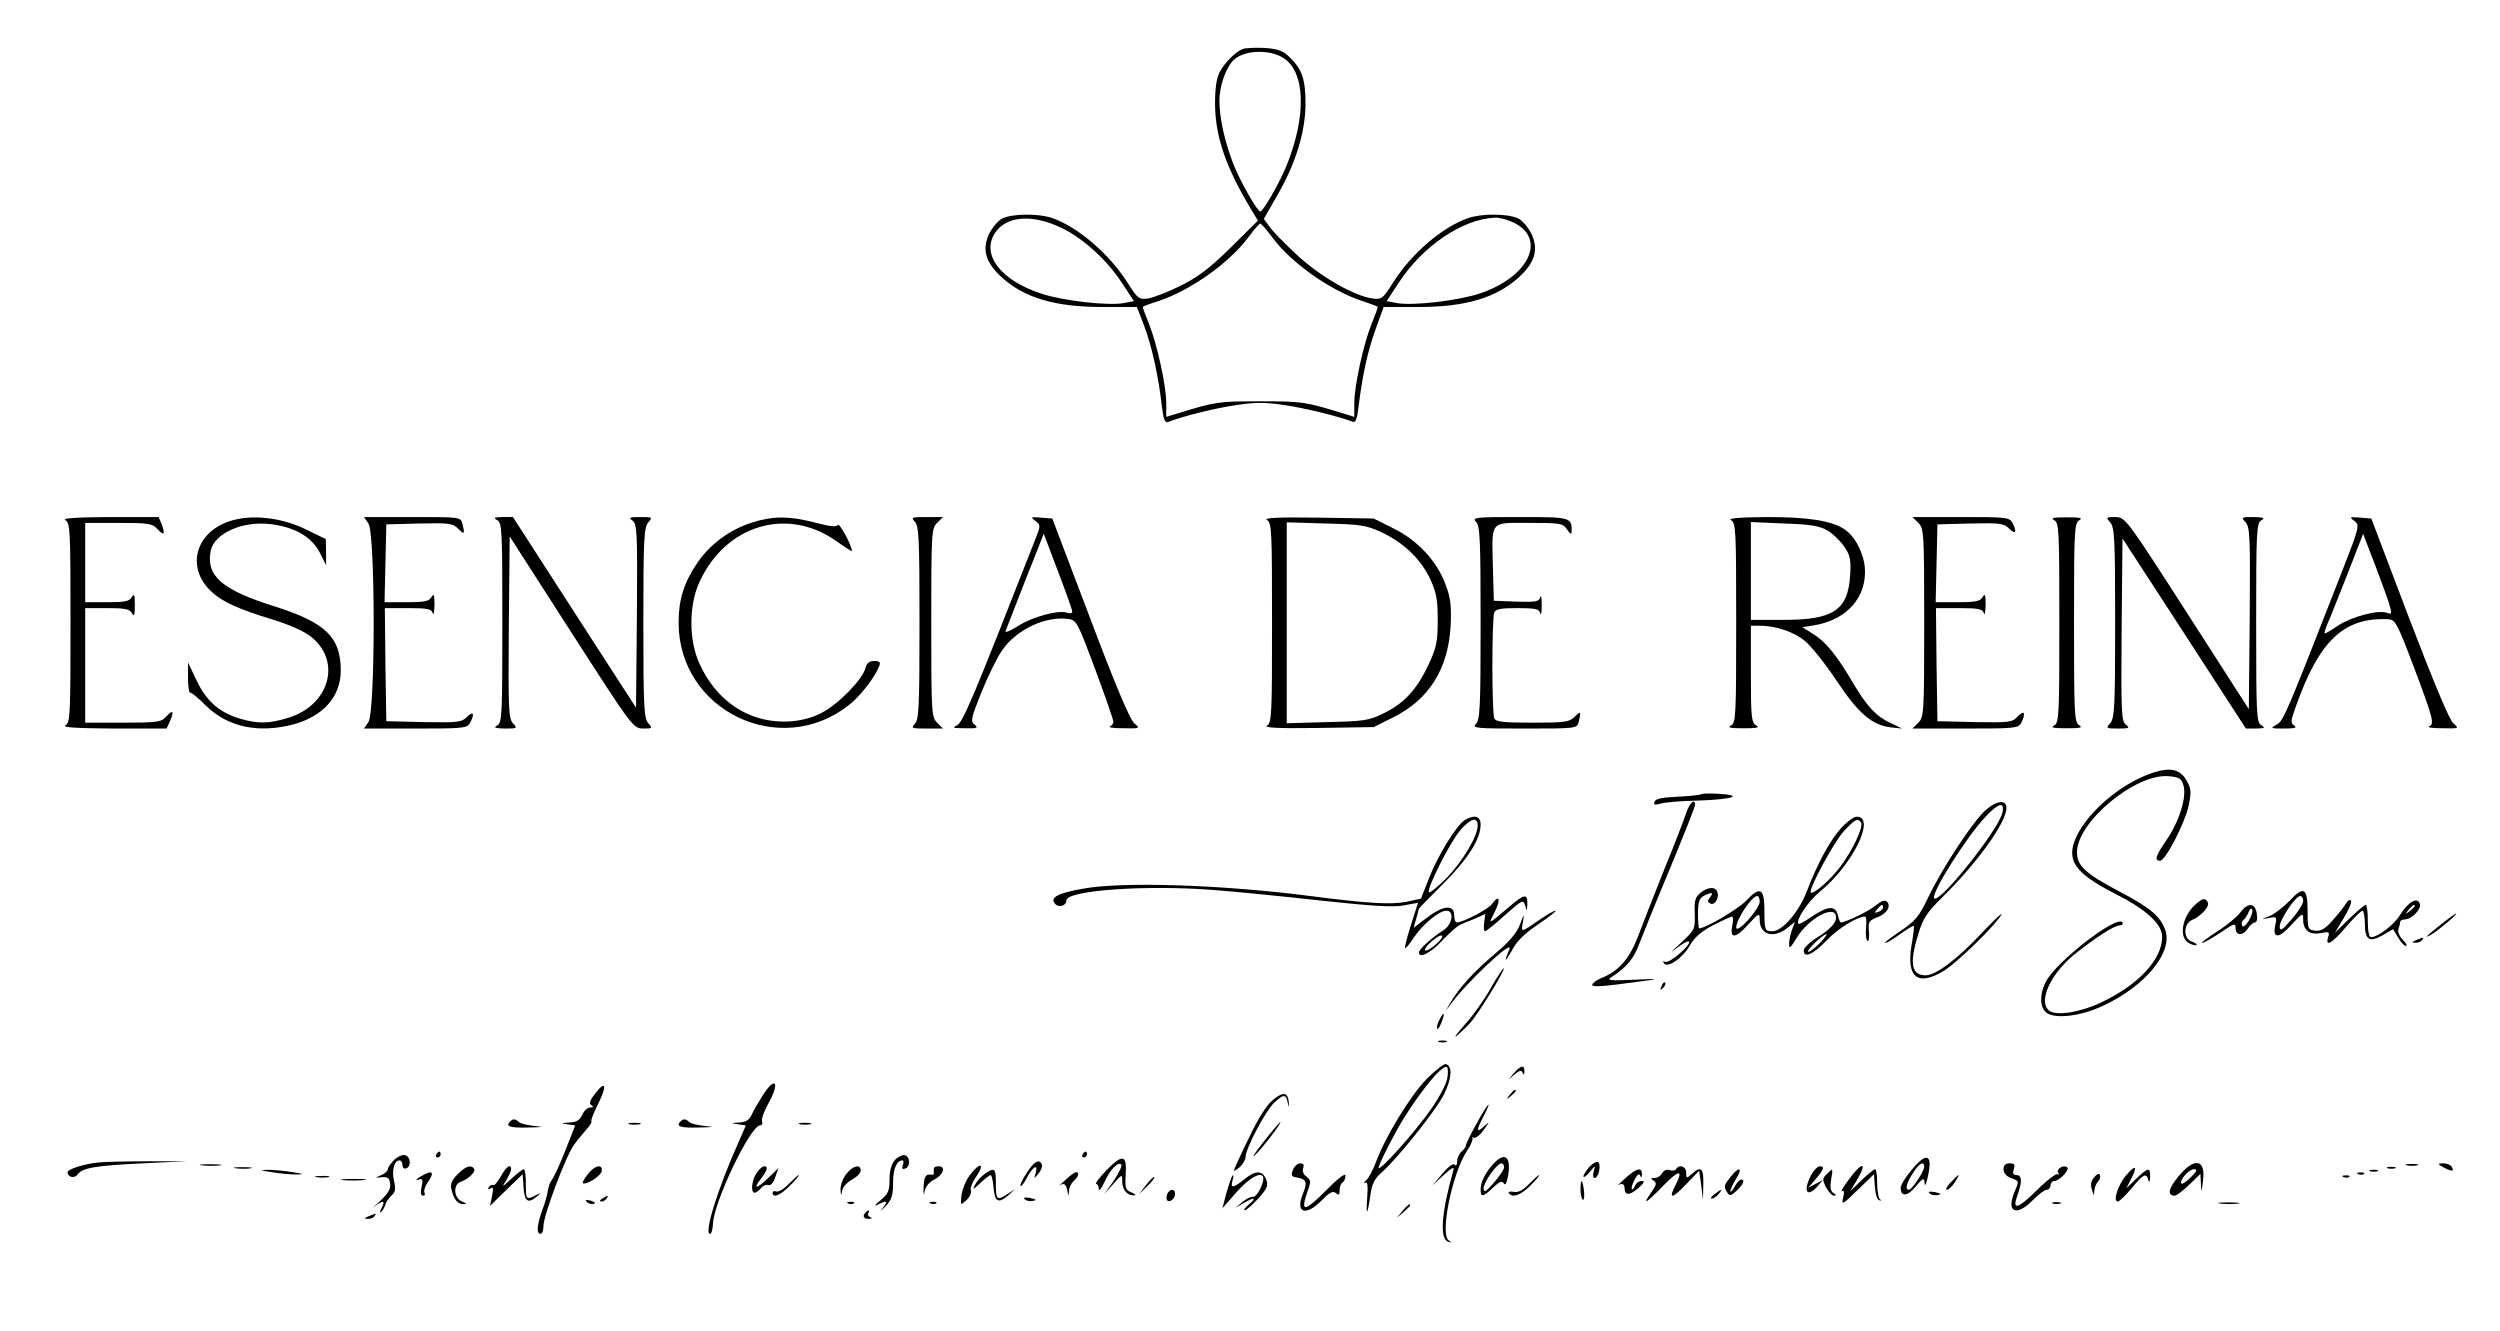 <?xml version="1.0" standalone="no"?>
<!DOCTYPE svg PUBLIC "-//W3C//DTD SVG 20010904//EN"
 "http://www.w3.org/TR/2001/REC-SVG-20010904/DTD/svg10.dtd">
<svg version="1.0" xmlns="http://www.w3.org/2000/svg"
 width="851pt" height="453pt" viewBox="0 0 851 453"
 preserveAspectRatio="xMidYMid meet">

<g transform="translate(0,453) scale(0.1,-0.1)"
fill="#000000" stroke="none">
<path d="M4230 4363 c-24 -9 -61 -46 -78 -78 -11 -21 -16 -54 -16 -110 1 -111
37 -216 126 -363 l20 -33 -93 -92 c-72 -71 -112 -101 -171 -130 -42 -21 -92
-40 -110 -43 -31 -4 -35 -1 -68 51 -62 99 -171 193 -259 223 -47 16 -136 15
-170 -2 -15 -8 -35 -33 -45 -54 -24 -53 -10 -97 45 -147 77 -69 180 -100 342
-100 l117 0 25 -65 c26 -68 49 -174 60 -273 5 -42 10 -57 20 -54 49 20 163 48
233 58 65 10 99 10 165 0 69 -10 183 -38 232 -57 9 -4 15 11 19 48 14 112 30
186 57 263 l29 80 118 0 c161 0 264 31 341 100 55 50 69 94 45 147 -10 21 -30
46 -45 54 -34 17 -123 18 -170 2 -89 -30 -196 -122 -259 -223 -33 -52 -37 -55
-68 -51 -64 9 -180 76 -258 149 -41 38 -83 81 -93 96 l-19 26 43 75 c64 109
98 217 99 315 0 87 -12 121 -58 164 -20 19 -39 25 -84 28 -31 1 -64 0 -72 -4z
m138 -30 c75 -46 80 -195 13 -363 -23 -58 -81 -160 -91 -160 -10 0 -68 102
-91 160 -30 78 -48 157 -48 215 -1 53 24 121 52 144 38 31 119 33 165 4z
m-752 -580 c72 -35 154 -110 203 -186 l41 -62 -37 -7 c-53 -9 -206 8 -280 33
-137 45 -204 133 -156 206 39 59 129 65 229 16z m1528 23 c125 -52 65 -188
-107 -245 -74 -25 -227 -42 -280 -33 l-37 7 41 62 c81 125 217 217 327 222 12
1 38 -5 56 -13z m-814 -53 c67 -90 199 -182 308 -218 28 -9 52 -18 52 -20 0
-3 -9 -28 -21 -57 -28 -70 -59 -212 -59 -270 l0 -47 -32 10 c-136 42 -146 43
-288 43 -142 0 -152 -1 -287 -43 l-33 -10 0 47 c0 58 -31 200 -59 270 -12 29
-21 54 -21 57 0 2 24 11 53 20 108 36 240 128 307 218 19 26 37 46 40 46 3 0
21 -20 40 -46z"/>
<path d="M223 2759 c16 -9 17 -37 17 -349 0 -312 -1 -340 -17 -349 -13 -7 35
-10 163 -11 l181 0 12 26 c15 34 9 40 -14 14 -16 -18 -31 -20 -147 -20 l-128
0 0 195 0 195 75 0 c60 0 76 -3 84 -17 8 -14 10 -8 10 27 0 35 -2 41 -10 28
-8 -15 -24 -18 -84 -18 l-75 0 0 135 0 135 113 0 c101 0 116 -2 132 -20 23
-25 28 -20 16 14 l-11 26 -167 0 c-119 -1 -163 -4 -150 -11z"/>
<path d="M782 2756 c-119 -39 -150 -161 -60 -242 34 -32 91 -58 203 -92 65
-20 113 -42 137 -62 102 -85 57 -233 -83 -274 -65 -20 -102 -20 -163 -2 -70
21 -114 60 -147 130 l-29 61 0 -53 c0 -28 3 -51 8 -50 4 1 28 -19 54 -45 74
-72 177 -94 296 -63 103 28 162 95 162 184 0 113 -52 163 -226 218 -178 56
-233 103 -217 188 12 60 106 103 203 92 83 -10 140 -43 168 -96 l22 -44 0 44
-1 45 -70 34 c-83 40 -184 51 -257 27z"/>
<path d="M1254 2748 c24 -34 24 -642 0 -676 l-15 -22 175 0 c163 0 176 1 186
19 17 32 11 42 -10 21 -19 -19 -31 -20 -148 -18 l-127 3 -3 193 -2 192 79 0
c67 0 80 -3 84 -17 3 -10 5 2 6 27 0 35 -2 41 -10 28 -8 -15 -24 -18 -85 -18
l-75 0 3 133 3 132 112 3 c102 2 114 1 133 -18 21 -21 23 -19 14 18 -6 22 -9
22 -171 22 l-164 0 15 -22z"/>
<path d="M1693 2759 c16 -9 17 -37 17 -349 0 -312 -1 -340 -17 -349 -14 -8 -9
-10 26 -11 42 0 43 1 27 18 -15 17 -16 51 -14 327 l3 309 210 -327 c207 -322
210 -326 244 -327 32 0 33 1 18 18 -15 17 -17 55 -17 342 0 287 2 325 17 342
15 17 14 18 -27 18 -38 0 -41 -2 -27 -12 16 -12 17 -41 15 -325 l-3 -312 -210
325 -209 324 -36 0 c-28 -1 -32 -2 -17 -11z"/>
<path d="M2559 2751 c-75 -24 -141 -73 -184 -135 -47 -69 -65 -126 -65 -206 0
-299 346 -466 581 -279 38 30 89 96 102 132 5 13 1 17 -17 17 -17 0 -26 -7
-30 -24 -9 -38 -94 -125 -150 -153 -75 -39 -179 -39 -258 0 -68 33 -121 90
-156 166 -38 80 -38 202 0 282 89 192 297 254 462 139 31 -22 56 -38 56 -36 0
19 -43 98 -48 89 -5 -8 -27 -5 -77 8 -88 23 -145 23 -216 0z"/>
<path d="M3114 2754 c14 -13 16 -59 16 -344 0 -285 -2 -331 -16 -344 -14 -15
-10 -16 40 -16 l56 0 -20 20 c-19 19 -20 33 -20 340 0 307 1 321 20 340 l20
20 -56 0 c-50 0 -54 -1 -40 -16z"/>
<path d="M3524 2757 c18 -13 18 -17 4 -53 -217 -554 -251 -636 -272 -644 -16
-7 -10 -9 28 -9 42 -1 47 1 34 12 -15 11 -13 21 23 111 22 54 53 118 70 142
48 71 149 118 226 107 28 -4 32 -13 91 -171 34 -92 62 -172 62 -179 0 -6 -6
-14 -12 -16 -7 -3 13 -6 46 -6 57 -1 58 -1 37 17 -14 11 -66 134 -150 357
l-129 340 -39 3 c-35 3 -36 2 -19 -11z m126 -309 c0 -6 -8 -7 -17 -4 -28 11
-118 -13 -168 -45 -26 -17 -45 -24 -42 -17 3 7 33 85 67 172 l63 159 48 -127
c27 -70 49 -132 49 -138z"/>
<path d="M4313 2760 c16 -10 17 -38 17 -350 0 -312 -1 -340 -17 -350 -13 -7
34 -10 172 -8 l191 3 66 33 c122 60 188 165 196 312 3 70 0 95 -18 142 -29 79
-96 150 -178 190 l-66 33 -191 3 c-138 2 -185 -1 -172 -8z m388 -41 c77 -36
133 -90 166 -157 22 -48 27 -70 27 -142 0 -74 -4 -93 -30 -150 -41 -87 -83
-133 -152 -167 -52 -26 -68 -28 -194 -31 l-138 -4 0 342 0 342 133 -4 c117 -3
138 -6 188 -29z"/>
<path d="M5024 2754 c14 -13 16 -59 16 -344 0 -285 -2 -331 -16 -344 -14 -15
1 -16 164 -16 178 0 180 0 186 23 9 36 7 38 -14 17 -18 -18 -33 -20 -144 -20
-104 0 -125 3 -130 16 -3 9 -6 89 -6 179 0 90 3 170 6 179 5 13 22 16 79 16
62 0 74 -3 78 -17 3 -10 5 2 5 27 0 25 -2 37 -5 27 -4 -15 -15 -17 -81 -15
l-77 3 -3 110 c-4 166 -13 155 123 155 106 0 115 -1 129 -22 12 -17 16 -19 16
-6 0 47 -3 48 -177 48 -149 0 -163 -1 -149 -16z"/>
<path d="M5893 2759 c16 -9 17 -37 17 -349 0 -312 -1 -340 -17 -349 -14 -8 -4
-10 42 -10 46 0 56 2 43 10 -16 9 -18 28 -18 174 l0 165 31 0 c54 0 116 -21
153 -52 21 -17 69 -77 107 -134 75 -113 121 -152 185 -160 l39 -4 -40 19 c-49
23 -81 57 -130 141 -54 91 -90 135 -133 162 l-37 23 43 7 c110 19 177 96 170
195 -5 54 -35 110 -72 133 -44 28 -123 40 -261 40 -100 -1 -135 -4 -122 -11z
m328 -35 c19 -11 44 -36 57 -55 20 -29 23 -44 20 -96 -7 -120 -57 -153 -225
-153 l-113 0 0 166 0 167 113 -5 c90 -3 121 -8 148 -24z"/>
<path d="M6530 2750 c19 -19 20 -33 20 -340 0 -307 -1 -321 -20 -340 l-20 -20
180 0 c167 0 180 1 190 19 17 33 11 46 -11 23 -19 -21 -27 -22 -147 -20 l-127
3 -3 193 -2 192 79 0 c67 0 80 -3 84 -17 3 -10 5 2 6 27 0 35 -2 41 -10 28 -8
-15 -24 -18 -85 -18 l-75 0 3 133 3 132 112 3 c102 2 114 1 133 -18 21 -21 27
-11 10 21 -10 18 -23 19 -175 19 l-165 0 20 -20z"/>
<path d="M6993 2759 c16 -9 17 -37 17 -349 0 -312 -1 -340 -17 -349 -14 -8 -4
-10 42 -10 46 0 56 2 43 10 -17 9 -18 37 -18 349 0 312 1 340 18 349 13 8 3
10 -43 10 -46 0 -56 -2 -42 -10z"/>
<path d="M7183 2752 c15 -17 17 -55 17 -342 0 -287 -2 -325 -17 -342 -15 -17
-14 -18 27 -18 38 0 41 2 27 13 -16 11 -17 40 -15 323 l3 311 210 -323 210
-324 35 0 c29 1 32 2 18 11 -17 9 -18 37 -18 349 0 312 1 340 18 349 13 8 8
10 -27 11 -42 0 -43 -1 -27 -18 15 -17 16 -51 14 -327 l-3 -309 -210 327
c-207 322 -210 326 -244 327 -32 0 -33 -1 -18 -18z"/>
<path d="M8014 2757 c19 -14 18 -19 -42 -173 -190 -486 -199 -509 -223 -521
-22 -12 -20 -13 26 -13 35 0 46 3 35 10 -13 8 -13 16 4 62 80 228 165 308 317
300 23 -2 30 -15 87 -166 65 -173 70 -191 50 -199 -7 -3 13 -6 46 -6 57 -1 58
-1 37 17 -13 11 -67 140 -150 357 l-129 340 -38 3 c-36 3 -38 2 -20 -11z m122
-294 c6 -23 4 -25 -11 -19 -30 11 -120 -13 -167 -44 -23 -16 -44 -28 -45 -26
-2 2 5 23 16 47 10 24 40 100 67 168 l48 124 43 -112 c23 -61 46 -123 49 -138z"/>
<path d="M7318 1896 c-100 -36 -207 -127 -248 -210 -40 -83 -11 -127 135 -201
102 -52 155 -101 155 -144 0 -77 -81 -164 -209 -224 -72 -34 -153 -46 -176
-27 -38 31 5 125 86 191 70 56 136 99 154 99 9 0 13 5 10 10 -17 28 -226 -133
-261 -202 -22 -42 -21 -88 2 -105 30 -23 119 -12 194 24 143 67 236 180 211
256 -16 47 -51 77 -156 132 -116 61 -145 88 -145 134 0 103 198 267 310 259
37 -3 45 -7 52 -30 13 -38 -13 -123 -57 -187 -37 -54 -43 -71 -22 -71 18 0 84
127 97 187 9 42 9 57 -4 81 -23 45 -59 53 -128 28z"/>
<path d="M5790 1826 c-3 -2 -38 -6 -79 -8 -52 -2 -76 -7 -79 -17 -4 -11 1 -12
19 -7 13 5 74 10 134 11 115 4 154 18 62 23 -29 2 -55 1 -57 -2z"/>
<path d="M5740 1763 c-7 -21 -40 -108 -75 -193 -34 -85 -74 -187 -89 -227 -29
-76 -65 -118 -124 -142 -18 -7 -32 -18 -32 -23 0 -9 30 -7 170 12 60 8 58 9
-30 5 -77 -4 -92 -2 -76 8 53 34 77 63 96 114 12 31 59 148 106 260 46 111 84
207 84 213 0 24 -19 7 -30 -27z"/>
<path d="M6761 1774 c-41 -34 -150 -199 -196 -296 -33 -69 -44 -82 -97 -118
-33 -22 -56 -40 -51 -40 6 0 29 14 52 31 24 17 44 29 46 27 1 -2 -2 -31 -8
-65 -19 -112 22 -143 114 -85 45 29 176 157 192 189 5 10 -25 -19 -67 -63 -81
-87 -156 -144 -191 -144 -49 0 -56 41 -25 141 16 53 30 74 81 124 118 116 219
255 219 305 0 28 -32 26 -69 -6z m55 -11 c-14 -59 -213 -309 -232 -291 -13 14
110 210 175 278 45 48 66 52 57 13z"/>
<path d="M4987 1739 c-28 -16 -92 -120 -123 -199 l-27 -69 -51 -11 c-50 -10
-135 -5 -326 20 -295 38 -637 50 -773 25 -86 -15 -114 -30 -96 -51 12 -15 39
-8 39 11 0 34 266 53 494 36 81 -6 251 -23 376 -37 169 -18 242 -23 278 -16
l49 9 -24 -75 c-13 -41 -22 -76 -20 -79 2 -2 16 14 30 36 30 45 86 91 110 91
29 0 21 -47 -10 -67 -36 -22 -83 -64 -83 -75 0 -22 39 -3 79 40 26 27 53 51
61 54 8 4 31 13 51 21 l35 16 -4 -30 c-2 -16 -1 -29 3 -29 4 0 35 25 68 55 59
52 62 54 69 32 5 -20 6 -20 7 6 1 35 -10 34 -56 -5 -82 -69 -78 -68 -54 -20
21 42 14 59 -11 24 -12 -17 -98 -62 -119 -62 -5 0 -9 11 -9 25 0 37 -38 33
-93 -9 l-45 -34 9 31 c5 18 9 33 9 34 0 1 37 39 83 85 84 84 127 152 127 201
0 29 -20 35 -53 16z m43 -19 c0 -36 -50 -120 -105 -178 -30 -30 -58 -53 -61
-49 -9 9 70 167 106 210 35 41 60 48 60 17z m-144 -406 c-15 -14 -31 -22 -35
-19 -3 4 7 18 23 31 15 14 31 22 35 19 3 -4 -7 -18 -23 -31z"/>
<path d="M6266 1710 c-37 -42 -78 -116 -116 -215 -27 -70 -83 -135 -117 -135
-26 0 -27 3 -27 79 -1 68 -16 74 -62 25 -28 -29 -138 -94 -160 -94 -2 0 -4 22
-4 50 0 38 4 52 19 60 27 14 36 13 22 -4 -9 -11 -9 -16 0 -21 13 -9 30 13 26
35 -4 22 -31 23 -57 2 -20 -16 -23 -27 -21 -73 1 -53 1 -54 -51 -102 -29 -27
-36 -35 -14 -17 21 17 41 28 45 25 10 -10 -68 -77 -81 -69 -7 4 -8 3 -4 -5 12
-18 65 18 89 62 16 27 39 47 79 68 32 16 60 29 64 29 4 0 4 -13 1 -30 -10 -46
10 -46 53 2 38 41 40 42 40 17 0 -51 47 -65 94 -28 l26 21 -10 -27 c-5 -14
-10 -36 -10 -48 0 -18 5 -14 25 19 41 69 135 119 135 71 0 -19 -19 -40 -67
-70 -24 -15 -43 -34 -43 -42 0 -28 31 -15 78 34 39 41 104 81 131 81 4 0 5
-17 3 -39 -2 -21 0 -41 5 -44 4 -3 7 11 5 31 -3 33 -1 38 27 49 33 12 50 38
34 54 -7 7 -20 2 -39 -14 -23 -19 -102 -57 -118 -57 -2 0 -7 11 -10 25 -8 33
-33 32 -87 -4 -24 -17 -45 -28 -47 -26 -11 11 32 76 72 109 113 92 193 256
126 256 -10 0 -34 -18 -54 -40z m69 20 c9 -14 -28 -93 -69 -148 -33 -45 -93
-98 -102 -90 -9 9 77 169 111 207 39 42 49 48 60 31z m-345 -269 c0 -25 -79
-113 -80 -88 0 27 53 107 72 107 4 0 8 -8 8 -19z m420 -20 c0 -5 -7 -12 -16
-15 -14 -5 -15 -4 -4 9 14 17 20 19 20 6z m-215 -121 c-16 -16 -34 -30 -39
-30 -12 1 49 60 61 60 4 0 -6 -13 -22 -30z"/>
<path d="M7793 1463 c-20 -21 -50 -44 -67 -51 -31 -12 -31 -12 -3 -7 27 6 28
4 22 -24 -10 -47 12 -47 55 1 39 42 40 42 40 17 0 -36 23 -53 61 -45 27 5 30
4 24 -14 -11 -35 13 -22 61 35 26 30 51 55 56 55 4 0 8 -20 8 -45 0 -55 16
-65 63 -37 l33 19 17 -28 c9 -16 21 -29 27 -29 5 0 1 9 -11 21 -11 11 -18 27
-15 36 3 8 6 19 6 24 0 5 6 9 14 9 25 0 60 36 53 54 -9 24 -39 6 -67 -38 -20
-34 -76 -76 -99 -76 -7 0 -11 21 -11 55 0 30 -3 55 -7 55 -4 0 -29 -21 -56
-47 l-49 -48 30 50 c17 27 28 54 25 59 -4 5 -11 1 -17 -9 -6 -10 -26 -36 -45
-57 -26 -30 -41 -38 -60 -36 -25 3 -26 6 -26 67 0 79 -13 87 -62 34z m47 0 c0
-10 -18 -38 -40 -63 -32 -37 -39 -41 -40 -24 0 23 54 104 70 104 6 0 10 -8 10
-17z m380 -17 c0 -2 -8 -10 -17 -17 -16 -13 -17 -12 -4 4 13 16 21 21 21 13z"/>
<path d="M7471 1449 c-44 -41 -55 -111 -20 -129 11 -7 23 -9 26 -7 2 3 -5 8
-16 12 -30 9 -29 62 2 74 29 12 61 47 52 60 -9 16 -18 14 -44 -10z"/>
<path d="M7626 1424 c-10 -14 -46 -44 -79 -65 -33 -21 -56 -39 -51 -39 5 0 33
16 62 35 47 32 52 34 52 15 0 -26 26 -26 42 0 7 11 18 20 24 20 6 0 9 12 6 30
-5 37 -30 39 -56 4z m28 -30 c-11 -16 -20 -22 -22 -14 -3 7 0 15 5 19 5 3 13
15 17 26 5 12 10 15 13 8 2 -6 -4 -24 -13 -39z"/>
<path d="M5245 1402 c-70 -48 -68 -48 -61 -11 5 31 4 30 -10 -8 -11 -29 -35
-57 -83 -98 -71 -59 -125 -118 -155 -170 -17 -29 -17 -29 1 -5 51 72 216 227
201 189 -19 -45 -16 -48 7 -7 18 35 44 60 93 93 37 25 62 45 57 45 -6 0 -28
-13 -50 -28z"/>
<path d="M8310 1384 c-54 -43 -61 -50 -35 -36 23 13 92 71 85 72 -3 0 -25 -16
-50 -36z"/>
<path d="M8225 1330 c-16 -7 -17 -9 -3 -9 9 -1 20 4 23 9 7 11 7 11 -20 0z"/>
<path d="M5075 1167 c-22 -39 -62 -96 -90 -126 -27 -31 -39 -47 -25 -36 13 11
34 31 46 45 28 31 118 179 113 184 -2 2 -22 -28 -44 -67z"/>
<path d="M5656 1173 c-6 -14 -5 -15 5 -6 7 7 10 15 7 18 -3 3 -9 -2 -12 -12z"/>
<path d="M4900 1059 c-6 -11 -10 -25 -8 -30 2 -5 8 4 15 21 13 34 9 40 -7 9z"/>
<path d="M4898 983 c6 -2 18 -2 25 0 6 3 1 5 -13 5 -14 0 -19 -2 -12 -5z"/>
<path d="M4856 857 c-56 -58 -140 -196 -172 -282 -10 -27 -25 -56 -34 -63 -8
-8 -10 -11 -3 -8 8 5 10 -9 7 -51 -5 -67 1 -61 11 10 5 36 14 55 37 75 56 49
188 215 214 268 26 54 29 94 6 102 -6 2 -36 -21 -66 -51z m70 0 c-4 -19 -28
-65 -55 -103 -54 -77 -171 -208 -178 -200 -3 3 23 58 58 122 60 110 160 237
175 221 3 -3 4 -21 0 -40z"/>
<path d="M5154 878 l-19 -23 21 18 c17 14 23 15 27 5 4 -8 6 -7 6 5 1 23 -12
21 -35 -5z"/>
<path d="M2027 809 c-19 -24 -23 -36 -14 -41 8 -5 7 -8 -4 -8 -9 0 -21 -11
-27 -25 -9 -19 -20 -25 -44 -26 -29 -2 -30 -3 -7 -6 l27 -4 -34 -86 c-18 -47
-39 -91 -45 -99 -6 -7 -12 -23 -14 -36 -1 -13 -10 -43 -19 -67 -18 -50 -21
-81 -6 -81 6 0 10 12 10 27 0 36 77 240 104 276 11 16 31 39 42 52 12 13 20
26 17 28 -2 3 7 28 22 57 32 64 28 85 -8 39z"/>
<path d="M2595 799 c-14 -22 -31 -51 -37 -65 -8 -17 -20 -24 -42 -25 -30 -2
-30 -2 -4 -6 l27 -4 -25 -57 c-70 -156 -119 -312 -97 -312 5 0 9 15 10 34 2
73 127 334 160 335 7 1 10 7 7 14 -3 8 7 33 20 58 43 75 26 100 -19 28z"/>
<path d="M5139 803 c-13 -16 -12 -17 4 -4 16 13 21 21 13 21 -2 0 -10 -8 -17
-17z"/>
<path d="M4331 784 c-20 -16 -51 -66 -81 -130 -28 -57 -50 -106 -50 -109 0 -2
9 3 20 12 11 10 20 26 20 35 0 28 68 157 97 184 32 30 40 30 46 2 5 -21 5 -21
4 1 -3 34 -20 36 -56 5z"/>
<path d="M5026 705 c-20 -36 -36 -69 -36 -74 0 -5 -7 -14 -15 -21 -8 -7 -15
-22 -15 -34 0 -12 -4 -16 -8 -11 -4 7 -21 -5 -42 -30 l-34 -40 38 35 c30 27
37 30 33 15 -41 -143 -47 -234 -17 -242 13 -4 13 -3 1 5 -30 21 13 231 63 305
13 19 21 39 18 43 -4 4 -2 4 4 1 6 -3 21 8 34 26 22 30 22 31 2 13 -27 -24
-28 -16 -2 34 33 65 15 46 -24 -25z"/>
<path d="M1737 713 c-18 -17 -2 -23 61 -21 52 1 57 2 22 5 -25 3 -49 8 -54 14
-12 11 -20 11 -29 2z"/>
<path d="M2317 713 c-18 -17 -2 -23 61 -21 52 1 57 2 22 5 -25 3 -49 8 -54 14
-12 11 -20 11 -29 2z"/>
<path d="M2143 703 c9 -2 25 -2 35 0 9 3 1 5 -18 5 -19 0 -27 -2 -17 -5z"/>
<path d="M2723 703 c9 -2 25 -2 35 0 9 3 1 5 -18 5 -19 0 -27 -2 -17 -5z"/>
<path d="M4301 643 c-30 -38 -42 -58 -29 -45 24 22 93 112 86 112 -2 0 -28
-30 -57 -67z"/>
<path d="M1485 600 c-3 -5 -1 -10 4 -10 6 0 11 5 11 10 0 6 -2 10 -4 10 -3 0
-8 -4 -11 -10z"/>
<path d="M3685 600 c-3 -5 -1 -10 4 -10 6 0 11 5 11 10 0 6 -2 10 -4 10 -3 0
-8 -4 -11 -10z"/>
<path d="M1341 581 c-12 -12 -21 -26 -21 -31 0 -6 -10 -15 -22 -20 -23 -10
-23 -10 2 -7 20 1 26 -3 28 -22 3 -17 -7 -34 -35 -60 -22 -20 -30 -28 -18 -18
29 23 38 21 24 -5 -7 -14 -7 -19 -1 -13 6 6 12 17 14 25 2 8 11 21 20 30 14
12 16 22 9 51 -8 36 1 69 19 69 6 0 10 -7 10 -16 0 -9 6 -14 13 -11 18 6 15
41 -5 45 -9 2 -26 -6 -37 -17z"/>
<path d="M3046 581 c-11 -13 -18 -35 -18 -65 0 -39 -4 -50 -31 -72 -19 -15
-23 -21 -10 -15 33 17 38 13 17 -12 -10 -13 -7 -10 9 5 22 24 27 37 27 81 0
48 12 77 32 77 4 0 5 -7 1 -16 -4 -12 -2 -15 8 -12 19 6 18 42 -2 46 -8 1 -23
-6 -33 -17z"/>
<path d="M3766 546 c-24 -25 -40 -46 -35 -46 5 0 9 -8 9 -17 0 -10 9 0 19 22
19 43 47 72 58 61 4 -3 -8 -28 -25 -54 l-33 -47 31 35 c30 34 30 34 30 9 0
-29 17 -49 40 -48 9 0 5 4 -8 10 -21 8 -23 14 -20 61 4 68 -10 71 -66 14z"/>
<path d="M5083 568 c-27 -30 -43 -62 -43 -87 0 -28 8 -26 42 6 22 21 31 25 37
15 5 -9 10 1 15 28 10 64 -12 80 -51 38z m37 -11 c0 -8 -16 -31 -35 -53 -27
-31 -34 -35 -35 -20 0 21 45 86 61 86 5 0 9 -6 9 -13z"/>
<path d="M6506 546 c-20 -23 -36 -50 -36 -59 0 -32 23 -30 51 4 24 29 29 31
30 14 1 -14 4 -11 9 10 22 86 0 98 -54 31z m44 12 c0 -15 -42 -78 -52 -78 -14
0 -9 22 13 56 21 34 39 44 39 22z"/>
<path d="M335 573 c-49 -5 -105 -23 -105 -33 0 -17 23 -23 34 -8 17 23 59 30
221 38 l150 7 -135 0 c-74 0 -148 -2 -165 -4z"/>
<path d="M3496 539 c-15 -22 -25 -43 -22 -46 2 -3 12 9 20 25 21 40 40 53 32
21 -7 -23 -7 -23 9 -4 8 10 14 24 12 29 -8 23 -26 14 -51 -25z"/>
<path d="M5411 559 c-11 -13 -21 -28 -21 -33 0 -6 10 0 21 14 20 24 20 24 14
3 -4 -13 -2 -23 3 -23 13 0 23 43 13 53 -5 5 -18 -2 -30 -14z"/>
<path d="M688 563 c18 -2 45 -2 60 0 15 2 0 4 -33 4 -33 0 -45 -2 -27 -4z"/>
<path d="M4401 548 c-7 -19 -5 -24 13 -26 34 -6 37 -16 21 -56 -27 -65 10 -78
65 -21 26 26 37 32 47 24 10 -9 13 -7 13 9 0 12 5 24 10 27 6 3 10 14 10 23 0
10 -23 -7 -62 -46 -79 -80 -93 -81 -66 -4 11 30 10 35 -5 47 -10 7 -15 19 -11
29 4 11 1 16 -10 16 -9 0 -20 -10 -25 -22z"/>
<path d="M6820 550 c0 -13 10 -24 25 -30 29 -11 29 -8 11 -51 -27 -67 10 -80
64 -24 19 19 40 35 47 35 7 0 13 7 13 15 0 8 6 15 13 15 17 0 53 38 44 46 -11
11 -39 -5 -31 -18 4 -7 3 -9 -1 -5 -5 4 -37 -20 -72 -55 -66 -65 -85 -69 -65
-15 16 45 15 67 -4 67 -11 0 -14 6 -9 20 5 16 2 20 -14 20 -14 0 -21 -6 -21
-20z"/>
<path d="M7415 525 c-34 -41 -39 -65 -12 -65 6 0 28 17 49 37 l38 37 2 -34 c1
-31 2 -30 7 10 10 75 -29 82 -84 15z m43 -2 c-15 -15 -30 -25 -32 -22 -10 9
25 49 42 49 13 0 11 -6 -10 -27z"/>
<path d="M8193 563 c9 -2 25 -2 35 0 9 3 1 5 -18 5 -19 0 -27 -2 -17 -5z"/>
<path d="M8320 555 c27 -14 36 -13 25 4 -3 6 -16 11 -28 11 -21 -1 -21 -1 3
-15z"/>
<path d="M803 553 c15 -2 37 -2 50 0 12 2 0 4 -28 4 -27 0 -38 -2 -22 -4z"/>
<path d="M1557 532 c-20 -20 -25 -34 -20 -52 8 -34 22 -50 42 -49 11 0 9 3 -6
9 -28 11 -32 58 -5 67 26 9 52 34 46 44 -10 16 -30 9 -57 -19z"/>
<path d="M1705 526 c-11 -19 -22 -33 -26 -30 -4 2 -11 -1 -15 -7 -5 -8 -3 -9
6 -4 9 6 10 0 5 -26 l-7 -34 55 54 56 54 3 -43 c3 -49 15 -58 43 -35 19 16 19
16 -2 6 -32 -16 -33 -15 -33 39 0 28 -3 50 -7 50 -4 0 -23 -15 -42 -32 -33
-31 -34 -31 -18 -6 9 15 17 32 17 38 0 21 -17 9 -35 -24z"/>
<path d="M2001 533 c-12 -14 -19 -28 -17 -30 9 -9 61 23 64 40 5 26 -24 21
-47 -10z"/>
<path d="M2576 538 c-17 -24 -22 -68 -7 -68 5 0 14 7 21 15 7 9 19 14 26 11 7
-3 17 8 23 27 l11 31 -33 -32 c-40 -39 -56 -42 -28 -6 12 15 21 31 21 35 0 17
-19 9 -34 -13z"/>
<path d="M2881 534 c-12 -15 -20 -38 -20 -53 2 -24 2 -24 6 -3 2 12 18 29 34
37 16 9 29 22 29 30 0 24 -27 17 -49 -11z"/>
<path d="M3179 553 c-1 -5 -1 -11 0 -15 0 -5 -2 -7 -6 -7 -22 4 -28 -5 -29
-44 -1 -23 1 -30 3 -14 3 17 15 33 34 42 30 16 40 45 14 45 -8 0 -16 -3 -16
-7z"/>
<path d="M3300 528 c-13 -18 -25 -48 -27 -67 -4 -35 -4 -35 17 -16 11 10 18
25 15 33 -3 7 4 26 15 42 36 51 17 58 -20 8z"/>
<path d="M5705 550 c-3 -5 -13 -6 -22 -3 -9 4 -19 -1 -25 -10 -5 -10 -17 -17
-26 -17 -14 0 -14 -2 -3 -9 11 -7 10 -14 -8 -40 -33 -46 -18 -38 39 21 53 55
71 59 46 9 -28 -53 -17 -55 31 -5 l47 49 7 -50 6 -50 1 53 c2 56 -8 65 -40 35
-17 -15 -18 -15 -18 5 0 22 -24 30 -35 12z"/>
<path d="M6165 530 c-28 -54 -15 -79 21 -39 l19 22 -25 -13 -25 -13 21 24 c32
37 37 49 20 49 -9 0 -22 -13 -31 -30z"/>
<path d="M6292 513 c-18 -24 -28 -42 -22 -38 7 5 9 -2 4 -22 -6 -26 -2 -24 49
26 l56 54 3 -43 c2 -25 8 -45 16 -46 7 -1 8 0 2 3 -5 2 -10 27 -10 54 0 27 -3
49 -7 49 -4 0 -25 -17 -46 -37 l-39 -38 21 35 c40 66 21 69 -27 3z"/>
<path d="M7238 530 c-28 -32 -47 -90 -29 -90 5 0 26 20 47 45 40 49 50 54 57
28 3 -11 5 -7 6 10 1 35 -6 34 -47 -5 l-34 -33 17 33 c22 44 15 49 -17 12z"/>
<path d="M8128 553 c6 -2 18 -2 25 0 6 3 1 5 -13 5 -14 0 -19 -2 -12 -5z"/>
<path d="M925 540 c28 -5 66 -8 85 -8 28 1 25 2 -15 8 -27 5 -66 8 -85 8 -28
-1 -25 -2 15 -8z"/>
<path d="M3352 534 c-12 -8 -27 -25 -33 -37 -10 -19 -8 -18 18 6 16 15 32 27
35 27 4 0 8 -19 10 -42 4 -49 16 -56 49 -28 l24 22 -25 -16 c-36 -24 -40 -21
-40 34 0 54 -4 58 -38 34z"/>
<path d="M5530 517 c-19 -18 -31 -29 -26 -24 15 11 26 8 26 -7 0 -26 17 -26
46 -1 21 18 24 25 13 25 -9 0 -20 -7 -23 -16 -4 -9 -9 -15 -11 -12 -3 3 1 17
9 32 9 18 16 23 19 14 4 -9 6 -7 6 5 1 26 -20 20 -59 -16z"/>
<path d="M5891 524 c-24 -30 -24 -33 -11 -54 8 -13 13 -11 36 11 16 16 22 29
16 33 -6 4 -18 -6 -26 -21 -8 -15 -15 -23 -16 -18 0 6 9 25 20 43 24 38 10 43
-19 6z"/>
<path d="M6218 533 c-15 -14 -15 -19 -2 -45 8 -15 20 -28 27 -28 8 0 8 3 -2 9
-10 6 -12 20 -8 45 7 41 7 41 -15 19z"/>
<path d="M8068 543 c6 -2 18 -2 25 0 6 3 1 5 -13 5 -14 0 -19 -2 -12 -5z"/>
<path d="M1430 524 c-14 -8 -17 -13 -7 -10 16 5 18 2 12 -24 -4 -20 -3 -30 5
-30 6 0 8 4 5 10 -3 5 1 20 9 32 28 40 19 48 -24 22z"/>
<path d="M3625 512 c-17 -15 -26 -24 -21 -19 17 12 24 8 29 -15 4 -22 4 -22 6
-2 0 12 8 27 16 34 16 13 20 30 8 30 -5 0 -22 -13 -38 -28z"/>
<path d="M4235 515 c-38 -30 -48 -31 -39 -2 3 12 3 19 0 16 -4 -4 -13 -31 -21
-59 l-14 -53 50 57 c66 73 114 76 76 4 -7 -14 -17 -23 -22 -22 -6 2 -21 -6
-35 -17 l-25 -21 27 16 c37 22 48 20 19 -4 -13 -11 -19 -20 -14 -20 5 0 26 18
46 40 31 35 35 44 27 65 -12 32 -37 32 -75 0z"/>
<path d="M7129 523 c-11 -12 -14 -26 -8 -43 6 -21 7 -22 8 -4 1 11 6 25 12 31
6 6 10 16 7 23 -2 7 -9 5 -19 -7z"/>
<path d="M8028 533 c7 -3 16 -2 19 1 4 3 -2 6 -13 5 -11 0 -14 -3 -6 -6z"/>
<path d="M1078 523 c12 -2 30 -2 40 0 9 3 -1 5 -23 4 -22 0 -30 -2 -17 -4z"/>
<path d="M2685 500 c-16 -17 -35 -28 -42 -26 -7 3 -13 1 -13 -4 0 -20 27 -9
60 25 19 19 32 35 29 35 -3 0 -18 -14 -34 -30z"/>
<path d="M3901 496 l-24 -31 28 27 c16 15 27 29 24 31 -2 3 -15 -10 -28 -27z"/>
<path d="M5204 499 c-20 -21 -36 -29 -51 -26 -12 2 -20 0 -17 -4 11 -18 41 -8
74 26 19 19 32 35 29 35 -3 0 -18 -14 -35 -31z"/>
<path d="M6640 505 c-13 -14 -19 -25 -13 -25 6 0 18 11 27 25 9 14 15 25 13
25 -2 0 -14 -11 -27 -25z"/>
<path d="M7978 523 c7 -3 16 -2 19 1 4 3 -2 6 -13 5 -11 0 -14 -3 -6 -6z"/>
<path d="M1167 513 c18 -2 50 -2 70 0 21 2 7 4 -32 4 -38 0 -55 -2 -38 -4z"/>
<path d="M5380 481 c0 -17 4 -32 8 -35 4 -2 6 11 4 30 -5 42 -12 45 -12 5z"/>
<path d="M3973 465 c-3 -9 -3 -18 0 -21 9 -9 27 6 27 22 0 19 -19 18 -27 -1z"/>
<path d="M5836 465 c-11 -8 -15 -15 -9 -15 6 0 16 7 23 15 16 19 11 19 -14 0z"/>
<path d="M6568 468 c6 -6 18 -8 28 -6 14 3 12 5 -9 10 -19 3 -25 2 -19 -4z"/>
<path d="M2050 450 c-9 -6 -10 -10 -3 -10 6 0 15 5 18 10 8 12 4 12 -15 0z"/>
<path d="M3488 448 c6 -6 18 -8 28 -6 14 3 12 5 -9 10 -19 3 -25 2 -19 -4z"/>
<path d="M1998 438 c5 -5 16 -8 23 -6 8 3 3 7 -10 11 -17 4 -21 3 -13 -5z"/>
<path d="M2888 433 c7 -3 16 -2 19 1 4 3 -2 6 -13 5 -11 0 -14 -3 -6 -6z"/>
<path d="M3168 433 c7 -3 16 -2 19 1 4 3 -2 6 -13 5 -11 0 -14 -3 -6 -6z"/>
<path d="M6988 433 c6 -2 18 -2 25 0 6 3 1 5 -13 5 -14 0 -19 -2 -12 -5z"/>
<path d="M7558 433 c18 -2 45 -2 60 0 15 2 0 4 -33 4 -33 0 -45 -2 -27 -4z"/>
<path d="M4774 408 l-19 -23 23 19 c12 11 22 21 22 23 0 8 -8 2 -26 -19z"/>
<path d="M2947 403 c-13 -12 -7 -23 11 -22 10 0 12 3 4 6 -6 2 -10 9 -6 14 6
10 0 12 -9 2z"/>
<path d="M1255 390 c-16 -7 -17 -9 -3 -9 9 -1 20 4 23 9 7 11 7 11 -20 0z"/>
</g>
</svg>
